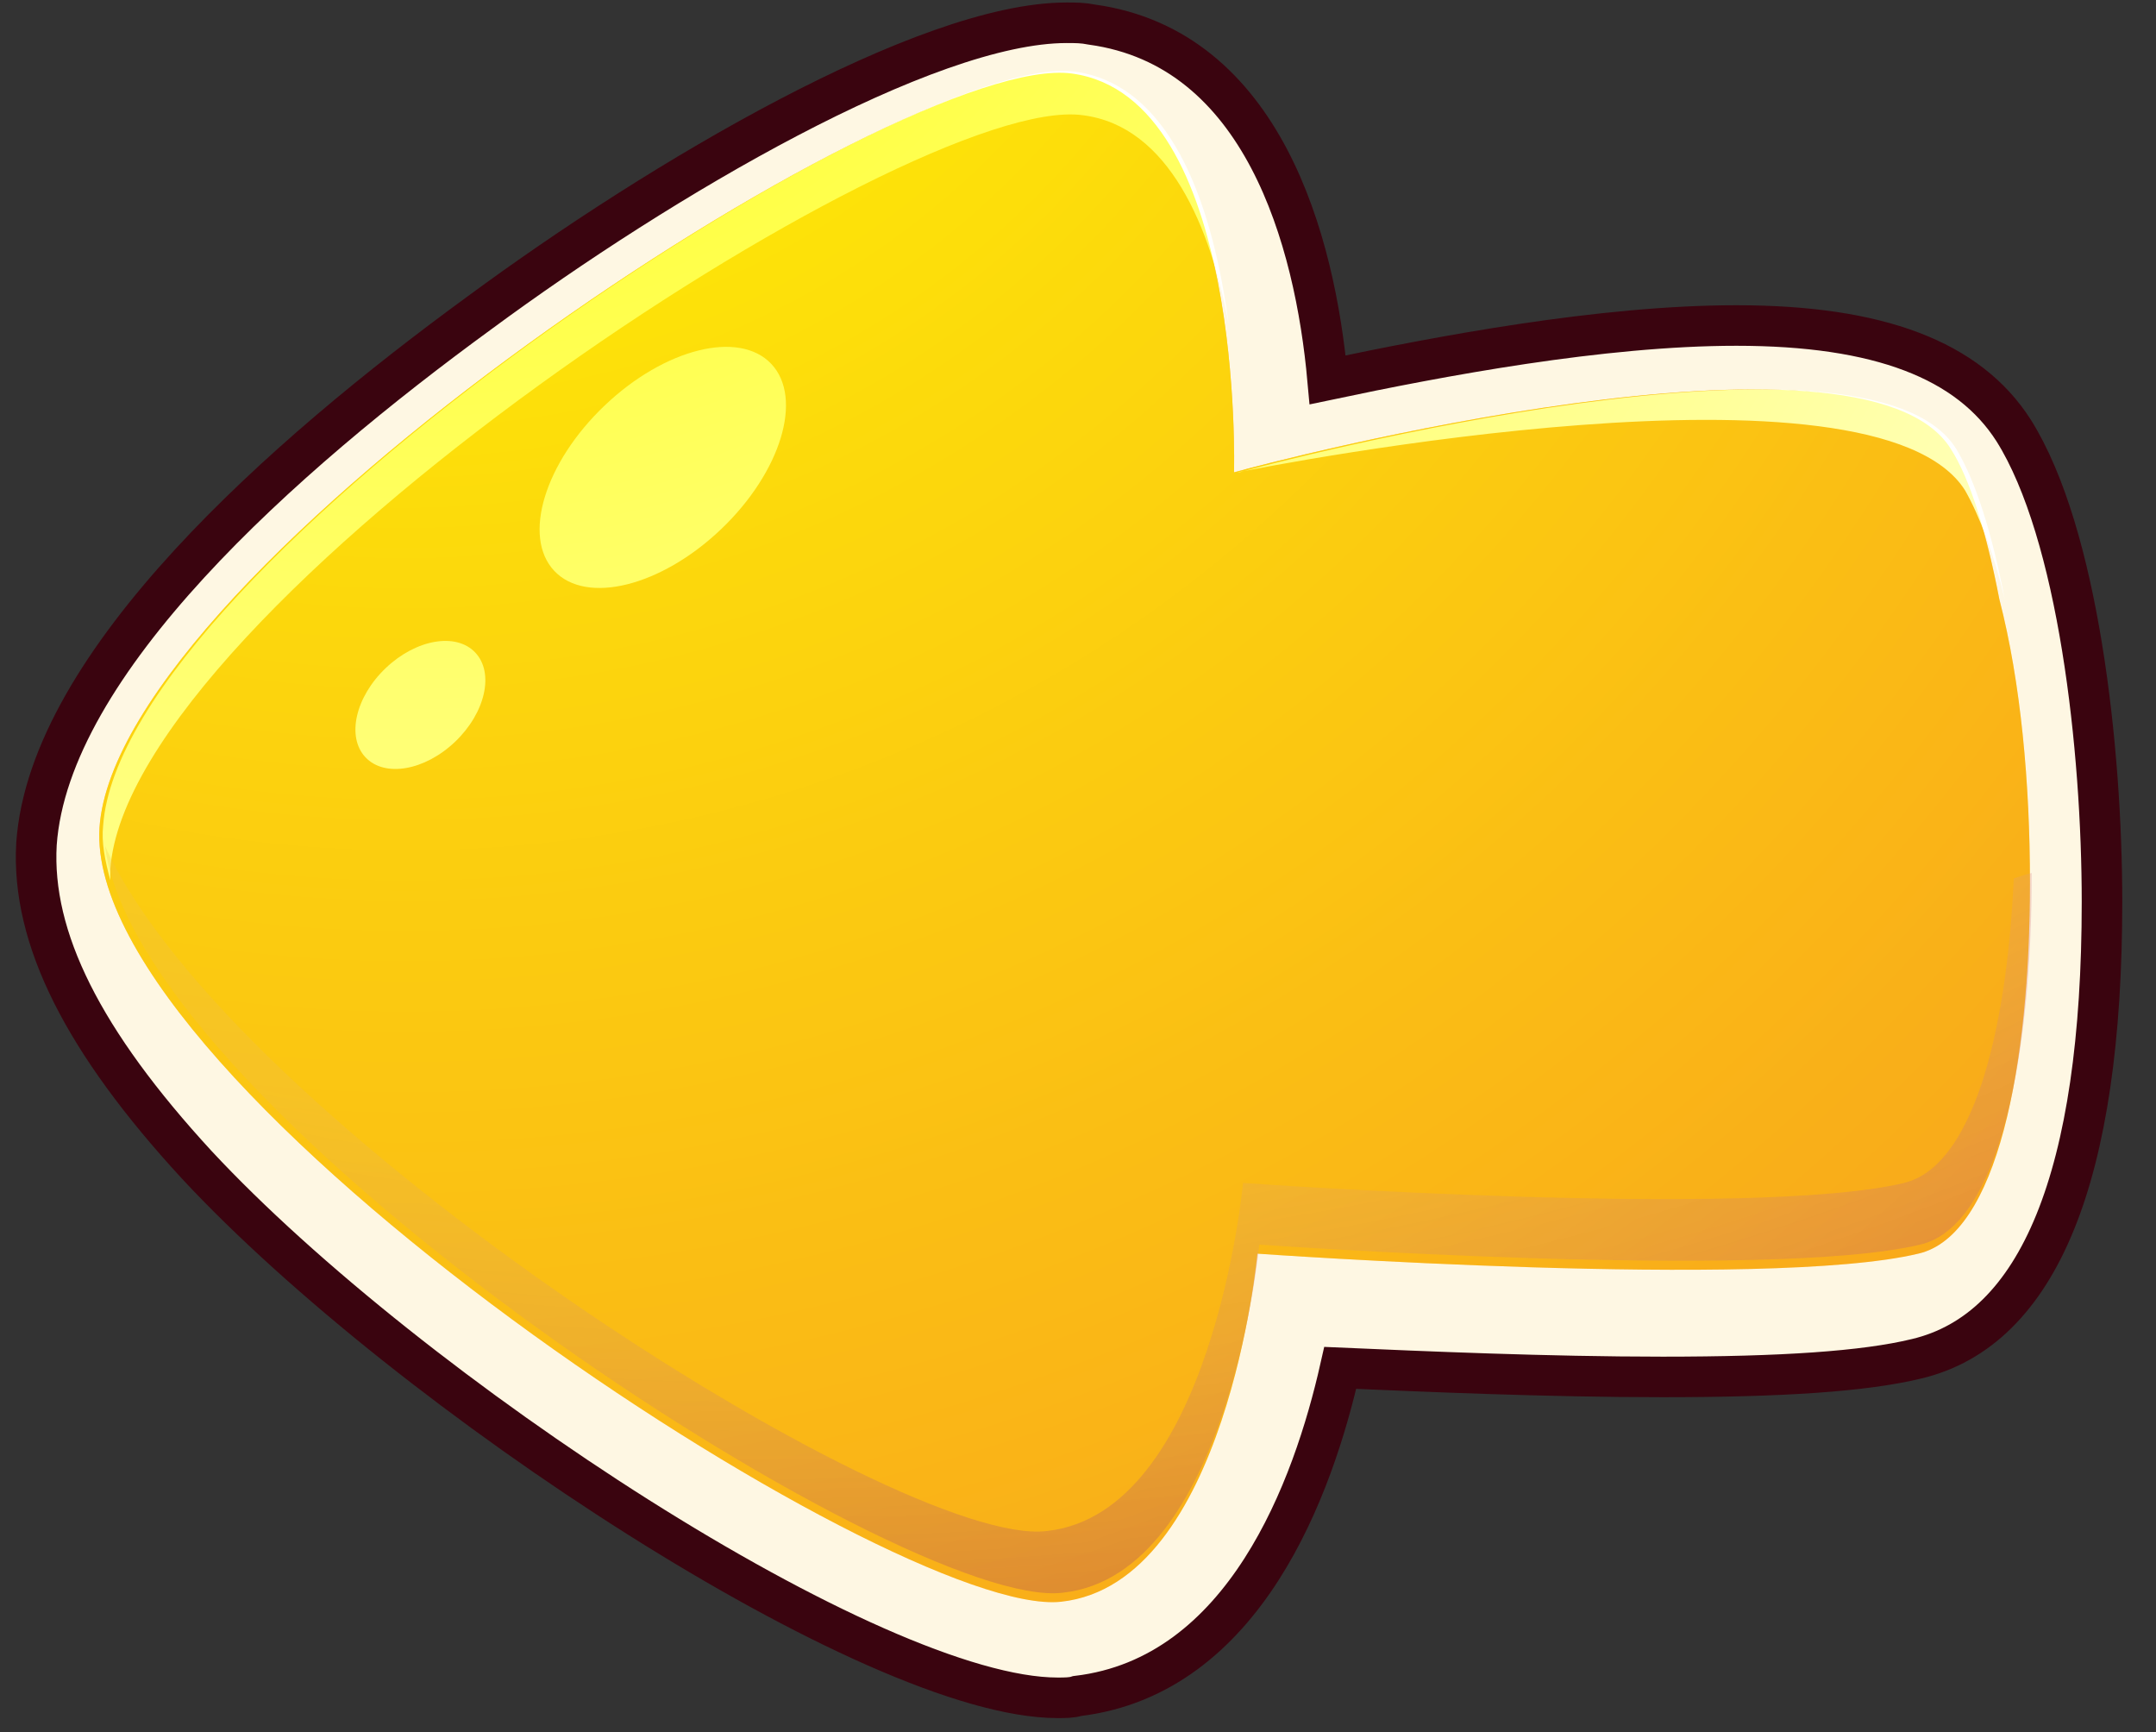 <svg width="61" height="49" viewBox="0 0 61 49" fill="none" xmlns="http://www.w3.org/2000/svg">
<rect x="0" y="0" width="61" height="49" fill="#333333" stroke="none"/>
<path d="M56.975 12.182C55.702 10.182 53.154 9.208 49.129 9.208C45.308 9.208 40.722 10.079 37.563 10.746C37.207 6.797 35.729 1.361 30.889 0.695C30.634 0.644 30.43 0.644 30.176 0.644C26.201 0.644 18.712 5.054 13.566 8.849C8.012 12.9 1.389 18.746 1.032 23.874C0.879 26.541 2.357 29.464 5.567 32.951C11.579 39.413 24.724 48.028 29.921 48.028C30.125 48.028 30.328 48.028 30.481 47.977C35.22 47.413 37.156 42.08 37.92 38.695C40.264 38.797 43.779 38.951 47.04 38.951C50.403 38.951 52.746 38.797 54.224 38.438C57.688 37.618 59.472 33.259 59.472 25.515C59.472 21.208 58.809 15.105 56.975 12.182Z" fill="#FEF7E3" stroke="#3A040F" stroke-width="1.147" stroke-miterlimit="10"/>
<path d="M57.434 24.951C57.434 30.131 56.517 34.952 54.275 35.464C49.995 36.49 35.576 35.464 35.576 35.464C35.576 35.464 34.71 44.798 30.023 45.31C25.335 45.823 2.357 30.798 2.815 23.413C3.325 16.028 25.488 1.413 30.328 2.08C35.219 2.746 34.914 13.362 34.914 13.362C35.984 13.054 52.695 8.695 55.192 12.695C55.752 13.567 56.211 15.105 56.568 16.951C57.179 19.31 57.434 22.182 57.434 24.951Z" fill="#F89E1E"/>
<path d="M34.761 9.156C34.252 6.438 33.08 3.566 30.634 3.259C25.743 2.592 3.631 17.207 3.121 24.592C3.121 24.695 3.121 24.797 3.121 24.9C2.969 24.336 2.867 23.823 2.918 23.361C3.427 15.977 25.59 1.361 30.43 2.028C33.284 2.438 34.354 6.13 34.761 9.156Z" fill="white"/>
<path d="M56.72 16.951C56.415 15.669 56.007 14.592 55.599 13.874C53.052 9.823 36.035 13.156 35.016 13.361C35.016 13.361 35.016 13.361 35.067 13.361C36.136 13.053 52.848 8.694 55.345 12.694C55.905 13.618 56.364 15.105 56.72 16.951Z" fill="white"/>
<path opacity="0.5" d="M57.485 24.695C57.485 29.875 56.568 34.695 54.326 35.208C50.047 36.233 35.628 35.208 35.628 35.208C35.628 35.208 34.761 44.541 30.074 45.054C25.59 45.618 3.937 31.567 2.969 23.926C6.484 31.721 25.438 43.823 29.616 43.31C34.303 42.798 35.169 33.464 35.169 33.464C35.169 33.464 49.588 34.49 53.868 33.464C55.804 33.003 56.772 29.259 56.976 24.849C57.129 24.798 57.281 24.746 57.485 24.695Z" fill="url(#paint0_radial_796_1489)"/>
<path d="M20.399 14.973C22.095 13.357 22.733 11.263 21.824 10.296C20.915 9.329 18.803 9.856 17.107 11.472C15.41 13.088 14.772 15.181 15.681 16.148C16.59 17.115 18.702 16.589 20.399 14.973Z" fill="white"/>
<path d="M12.875 20.984C13.733 20.166 13.99 19.037 13.448 18.461C12.907 17.885 11.772 18.081 10.914 18.898C10.055 19.716 9.798 20.846 10.34 21.422C10.882 21.998 12.017 21.802 12.875 20.984Z" fill="white"/>
<path d="M57.434 24.951C57.434 30.131 56.517 34.952 54.275 35.464C49.995 36.49 35.576 35.464 35.576 35.464C35.576 35.464 34.71 44.798 30.023 45.31C25.335 45.823 2.357 30.798 2.815 23.413C3.325 16.028 25.488 1.413 30.328 2.08C35.219 2.746 34.914 13.362 34.914 13.362C35.984 13.054 52.695 8.695 55.192 12.695C55.752 13.567 56.211 15.105 56.568 16.951C57.179 19.31 57.434 22.182 57.434 24.951Z" fill="url(#paint1_radial_796_1489)"/>
<defs>
<radialGradient id="paint0_radial_796_1489" cx="0" cy="0" r="1" gradientUnits="userSpaceOnUse" gradientTransform="translate(25.609 3.014) rotate(85.99) scale(49.087 78.601)">
<stop offset="0.6" stop-color="#DD8C8E" stop-opacity="0.55"/>
<stop offset="0.726" stop-color="#CA6C77" stop-opacity="0.732"/>
<stop offset="0.912" stop-color="#A93550"/>
</radialGradient>
<radialGradient id="paint1_radial_796_1489" cx="0" cy="0" r="1" gradientUnits="userSpaceOnUse" gradientTransform="translate(11.76 -11.983) scale(71.6 72.067)">
<stop stop-color="#FFFF00"/>
<stop offset="0.033" stop-color="#FFFF00" stop-opacity="0.967"/>
<stop offset="1" stop-color="#FFFF00" stop-opacity="0"/>
</radialGradient>
</defs>
</svg>
